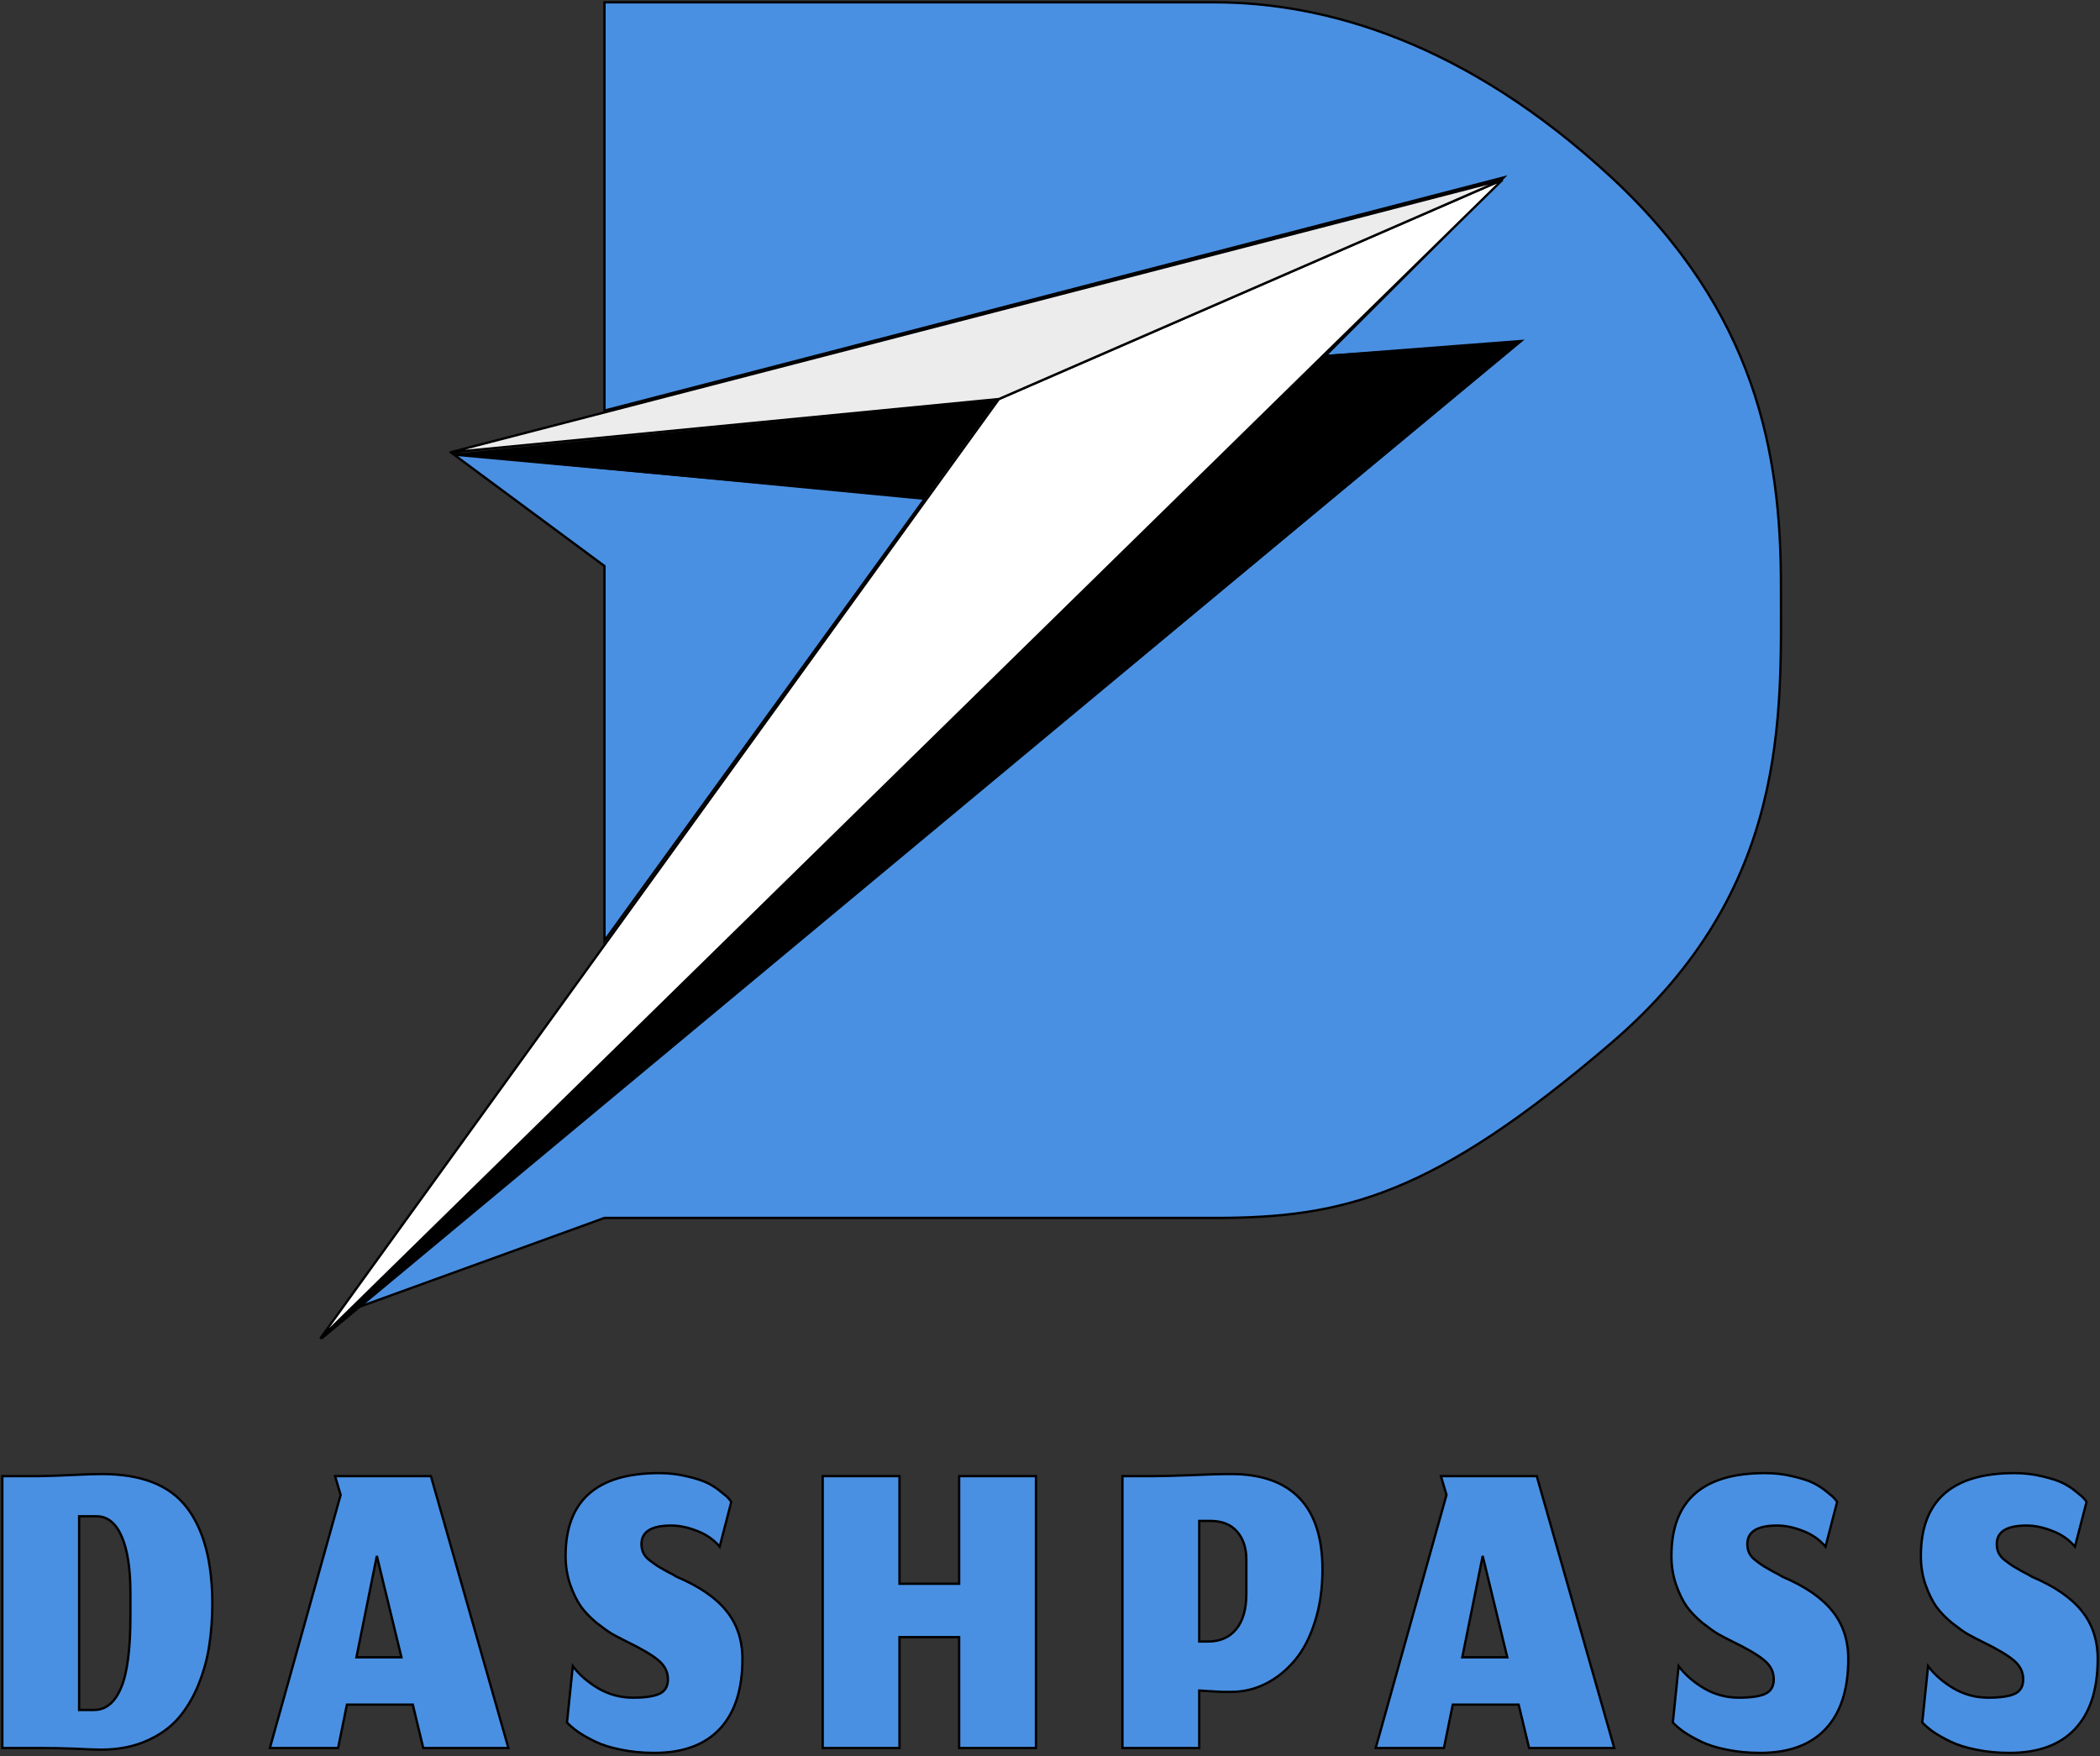 <svg width="905" height="757" viewBox="0 0 905 757" fill="none" xmlns="http://www.w3.org/2000/svg">
<rect x="0" y="0" width="905" height="757" fill="#333333" stroke="none"/>
<mask id="path-1-outside-1_122_2" maskUnits="userSpaceOnUse" x="0" y="634" width="905" height="123" fill="black">
<rect fill="white" y="634" width="905" height="123"/>
<path d="M866.009 755.6C860.876 755.6 856.076 755.133 851.609 754.2C847.209 753.333 843.509 752.167 840.509 750.7C837.509 749.233 835.043 747.833 833.109 746.5C831.243 745.167 829.676 743.833 828.409 742.5L830.909 718.2C833.643 721.867 837.309 725.067 841.909 727.8C846.509 730.467 851.476 731.8 856.809 731.8C862.143 731.8 865.976 731.233 868.309 730.1C870.709 728.967 871.909 726.9 871.909 723.9C871.909 720.7 870.543 717.967 867.809 715.7C865.143 713.433 860.509 710.7 853.909 707.5C851.509 706.3 849.476 705.233 847.809 704.3C846.143 703.3 843.909 701.7 841.109 699.5C838.376 697.233 836.143 694.9 834.409 692.5C832.676 690.033 831.143 686.9 829.809 683.1C828.476 679.233 827.809 675.1 827.809 670.7C827.809 646.9 841.243 635 868.109 635C872.376 635 876.376 635.467 880.109 636.4C883.909 637.267 886.876 638.233 889.009 639.3C891.143 640.367 893.076 641.633 894.809 643.1C896.609 644.5 897.743 645.5 898.209 646.1C898.676 646.633 899.009 647.067 899.209 647.4L894.209 666.7C891.609 663.633 888.343 661.367 884.409 659.9C880.543 658.367 876.843 657.6 873.309 657.6C864.776 657.6 860.509 660.267 860.509 665.6C860.509 667 860.776 668.267 861.309 669.4C861.843 670.533 862.709 671.567 863.909 672.5C865.109 673.433 866.209 674.233 867.209 674.9C868.276 675.567 869.709 676.4 871.509 677.4C873.376 678.333 874.776 679.1 875.709 679.7C885.443 683.833 892.576 688.733 897.109 694.4C901.709 700.067 904.009 706.967 904.009 715.1C904.009 728.3 900.743 738.367 894.209 745.3C887.743 752.167 878.343 755.6 866.009 755.6Z"/>
<path d="M758.513 755.6C753.38 755.6 748.58 755.133 744.113 754.2C739.713 753.333 736.013 752.167 733.013 750.7C730.013 749.233 727.547 747.833 725.613 746.5C723.747 745.167 722.18 743.833 720.913 742.5L723.413 718.2C726.147 721.867 729.813 725.067 734.413 727.8C739.013 730.467 743.98 731.8 749.313 731.8C754.647 731.8 758.48 731.233 760.813 730.1C763.213 728.967 764.413 726.9 764.413 723.9C764.413 720.7 763.047 717.967 760.313 715.7C757.647 713.433 753.013 710.7 746.413 707.5C744.013 706.3 741.98 705.233 740.313 704.3C738.647 703.3 736.413 701.7 733.613 699.5C730.88 697.233 728.647 694.9 726.913 692.5C725.18 690.033 723.647 686.9 722.313 683.1C720.98 679.233 720.313 675.1 720.313 670.7C720.313 646.9 733.747 635 760.613 635C764.88 635 768.88 635.467 772.613 636.4C776.413 637.267 779.38 638.233 781.513 639.3C783.647 640.367 785.58 641.633 787.313 643.1C789.113 644.5 790.247 645.5 790.713 646.1C791.18 646.633 791.513 647.067 791.713 647.4L786.713 666.7C784.113 663.633 780.847 661.367 776.913 659.9C773.047 658.367 769.347 657.6 765.813 657.6C757.28 657.6 753.013 660.267 753.013 665.6C753.013 667 753.28 668.267 753.813 669.4C754.347 670.533 755.213 671.567 756.413 672.5C757.613 673.433 758.713 674.233 759.713 674.9C760.78 675.567 762.213 676.4 764.013 677.4C765.88 678.333 767.28 679.1 768.213 679.7C777.947 683.833 785.08 688.733 789.613 694.4C794.213 700.067 796.513 706.967 796.513 715.1C796.513 728.3 793.247 738.367 786.713 745.3C780.247 752.167 770.847 755.6 758.513 755.6Z"/>
<path d="M658.969 753.5L654.469 734.8H626.069L622.269 753.5H592.869L623.369 644.4L620.969 636.3H662.269L695.669 753.5H658.969ZM638.969 670.7L630.169 714.4H649.569L638.969 670.7Z"/>
<path d="M516.819 753.5H483.719V636.3H496.919C500.452 636.3 505.785 636.167 512.919 635.9C520.052 635.567 525.919 635.4 530.519 635.4C543.452 635.4 553.252 638.833 559.919 645.7C566.585 652.567 569.919 662.867 569.919 676.6C569.919 684.867 568.819 692.4 566.619 699.2C564.485 705.933 561.585 711.467 557.919 715.8C554.252 720.133 550.085 723.467 545.419 725.8C540.752 728.133 535.819 729.3 530.619 729.3C529.952 729.3 529.252 729.3 528.519 729.3C527.852 729.3 527.219 729.3 526.619 729.3C526.085 729.233 525.419 729.2 524.619 729.2C523.885 729.133 523.285 729.1 522.819 729.1C522.419 729.033 521.819 729 521.019 729C520.285 728.933 519.785 728.9 519.519 728.9C519.252 728.9 518.752 728.867 518.019 728.8C517.285 728.733 516.885 728.7 516.819 728.7V753.5ZM537.119 672.2C537.119 667.267 535.785 663.267 533.119 660.2C530.452 657.133 526.619 655.6 521.619 655.6H516.819V707.6H520.519C525.785 707.6 529.852 705.833 532.719 702.3C535.652 698.767 537.119 693.667 537.119 687V672.2Z"/>
<path d="M387.643 753.5H354.543V636.3H387.643V682.7H413.343V636.3H446.443V753.5H413.343V705.7H387.643V753.5Z"/>
<path d="M281.947 755.6C276.814 755.6 272.014 755.133 267.547 754.2C263.147 753.333 259.447 752.167 256.447 750.7C253.447 749.233 250.98 747.833 249.047 746.5C247.18 745.167 245.613 743.833 244.347 742.5L246.847 718.2C249.58 721.867 253.247 725.067 257.847 727.8C262.447 730.467 267.413 731.8 272.747 731.8C278.08 731.8 281.913 731.233 284.247 730.1C286.647 728.967 287.847 726.9 287.847 723.9C287.847 720.7 286.48 717.967 283.747 715.7C281.08 713.433 276.447 710.7 269.847 707.5C267.447 706.3 265.413 705.233 263.747 704.3C262.08 703.3 259.847 701.7 257.047 699.5C254.314 697.233 252.08 694.9 250.347 692.5C248.613 690.033 247.08 686.9 245.747 683.1C244.413 679.233 243.747 675.1 243.747 670.7C243.747 646.9 257.18 635 284.047 635C288.314 635 292.314 635.467 296.047 636.4C299.847 637.267 302.814 638.233 304.947 639.3C307.08 640.367 309.013 641.633 310.747 643.1C312.547 644.5 313.68 645.5 314.147 646.1C314.613 646.633 314.947 647.067 315.147 647.4L310.147 666.7C307.547 663.633 304.28 661.367 300.347 659.9C296.48 658.367 292.78 657.6 289.247 657.6C280.714 657.6 276.447 660.267 276.447 665.6C276.447 667 276.714 668.267 277.247 669.4C277.78 670.533 278.647 671.567 279.847 672.5C281.047 673.433 282.147 674.233 283.147 674.9C284.214 675.567 285.647 676.4 287.447 677.4C289.314 678.333 290.714 679.1 291.647 679.7C301.38 683.833 308.514 688.733 313.047 694.4C317.647 700.067 319.947 706.967 319.947 715.1C319.947 728.3 316.68 738.367 310.147 745.3C303.68 752.167 294.28 755.6 281.947 755.6Z"/>
<path d="M182.402 753.5L177.902 734.8H149.503L145.702 753.5H116.302L146.802 644.4L144.402 636.3H185.702L219.102 753.5H182.402ZM162.402 670.7L153.602 714.4H173.003L162.402 670.7Z"/>
<path d="M40.5 737.1C45.567 737.1 49.433 733.967 52.1 727.7C54.833 721.433 56.2 711.1 56.2 696.7V686.6C56.2 676.067 54.933 667.933 52.4 662.2C49.867 656.467 46.267 653.6 41.6 653.6H34.1V737.1H40.5ZM43.6 754.2C41.2 754.2 37.467 754.067 32.4 753.8C27.4 753.6 22.233 753.5 16.9 753.5H1V636.3H16.9C21.367 636.233 26.233 636.067 31.5 635.8C36.767 635.533 40.9 635.4 43.9 635.4C60.9 635.4 73.067 640.167 80.4 649.7C87.8 659.233 91.5 673.133 91.5 691.4C91.5 697.6 91.067 703.5 90.2 709.1C89.4 714.7 87.867 720.333 85.6 726C83.333 731.6 80.467 736.433 77 740.5C73.533 744.567 68.933 747.867 63.2 750.4C57.467 752.933 50.933 754.2 43.6 754.2Z"/>
</mask>
<path d="M866.009 755.6C860.876 755.6 856.076 755.133 851.609 754.2C847.209 753.333 843.509 752.167 840.509 750.7C837.509 749.233 835.043 747.833 833.109 746.5C831.243 745.167 829.676 743.833 828.409 742.5L830.909 718.2C833.643 721.867 837.309 725.067 841.909 727.8C846.509 730.467 851.476 731.8 856.809 731.8C862.143 731.8 865.976 731.233 868.309 730.1C870.709 728.967 871.909 726.9 871.909 723.9C871.909 720.7 870.543 717.967 867.809 715.7C865.143 713.433 860.509 710.7 853.909 707.5C851.509 706.3 849.476 705.233 847.809 704.3C846.143 703.3 843.909 701.7 841.109 699.5C838.376 697.233 836.143 694.9 834.409 692.5C832.676 690.033 831.143 686.9 829.809 683.1C828.476 679.233 827.809 675.1 827.809 670.7C827.809 646.9 841.243 635 868.109 635C872.376 635 876.376 635.467 880.109 636.4C883.909 637.267 886.876 638.233 889.009 639.3C891.143 640.367 893.076 641.633 894.809 643.1C896.609 644.5 897.743 645.5 898.209 646.1C898.676 646.633 899.009 647.067 899.209 647.4L894.209 666.7C891.609 663.633 888.343 661.367 884.409 659.9C880.543 658.367 876.843 657.6 873.309 657.6C864.776 657.6 860.509 660.267 860.509 665.6C860.509 667 860.776 668.267 861.309 669.4C861.843 670.533 862.709 671.567 863.909 672.5C865.109 673.433 866.209 674.233 867.209 674.9C868.276 675.567 869.709 676.4 871.509 677.4C873.376 678.333 874.776 679.1 875.709 679.7C885.443 683.833 892.576 688.733 897.109 694.4C901.709 700.067 904.009 706.967 904.009 715.1C904.009 728.3 900.743 738.367 894.209 745.3C887.743 752.167 878.343 755.6 866.009 755.6Z" fill="#4A90E2"/>
<path d="M758.513 755.6C753.38 755.6 748.58 755.133 744.113 754.2C739.713 753.333 736.013 752.167 733.013 750.7C730.013 749.233 727.547 747.833 725.613 746.5C723.747 745.167 722.18 743.833 720.913 742.5L723.413 718.2C726.147 721.867 729.813 725.067 734.413 727.8C739.013 730.467 743.98 731.8 749.313 731.8C754.647 731.8 758.48 731.233 760.813 730.1C763.213 728.967 764.413 726.9 764.413 723.9C764.413 720.7 763.047 717.967 760.313 715.7C757.647 713.433 753.013 710.7 746.413 707.5C744.013 706.3 741.98 705.233 740.313 704.3C738.647 703.3 736.413 701.7 733.613 699.5C730.88 697.233 728.647 694.9 726.913 692.5C725.18 690.033 723.647 686.9 722.313 683.1C720.98 679.233 720.313 675.1 720.313 670.7C720.313 646.9 733.747 635 760.613 635C764.88 635 768.88 635.467 772.613 636.4C776.413 637.267 779.38 638.233 781.513 639.3C783.647 640.367 785.58 641.633 787.313 643.1C789.113 644.5 790.247 645.5 790.713 646.1C791.18 646.633 791.513 647.067 791.713 647.4L786.713 666.7C784.113 663.633 780.847 661.367 776.913 659.9C773.047 658.367 769.347 657.6 765.813 657.6C757.28 657.6 753.013 660.267 753.013 665.6C753.013 667 753.28 668.267 753.813 669.4C754.347 670.533 755.213 671.567 756.413 672.5C757.613 673.433 758.713 674.233 759.713 674.9C760.78 675.567 762.213 676.4 764.013 677.4C765.88 678.333 767.28 679.1 768.213 679.7C777.947 683.833 785.08 688.733 789.613 694.4C794.213 700.067 796.513 706.967 796.513 715.1C796.513 728.3 793.247 738.367 786.713 745.3C780.247 752.167 770.847 755.6 758.513 755.6Z" fill="#4A90E2"/>
<path d="M658.969 753.5L654.469 734.8H626.069L622.269 753.5H592.869L623.369 644.4L620.969 636.3H662.269L695.669 753.5H658.969ZM638.969 670.7L630.169 714.4H649.569L638.969 670.7Z" fill="#4A90E2"/>
<path d="M516.819 753.5H483.719V636.3H496.919C500.452 636.3 505.785 636.167 512.919 635.9C520.052 635.567 525.919 635.4 530.519 635.4C543.452 635.4 553.252 638.833 559.919 645.7C566.585 652.567 569.919 662.867 569.919 676.6C569.919 684.867 568.819 692.4 566.619 699.2C564.485 705.933 561.585 711.467 557.919 715.8C554.252 720.133 550.085 723.467 545.419 725.8C540.752 728.133 535.819 729.3 530.619 729.3C529.952 729.3 529.252 729.3 528.519 729.3C527.852 729.3 527.219 729.3 526.619 729.3C526.085 729.233 525.419 729.2 524.619 729.2C523.885 729.133 523.285 729.1 522.819 729.1C522.419 729.033 521.819 729 521.019 729C520.285 728.933 519.785 728.9 519.519 728.9C519.252 728.9 518.752 728.867 518.019 728.8C517.285 728.733 516.885 728.7 516.819 728.7V753.5ZM537.119 672.2C537.119 667.267 535.785 663.267 533.119 660.2C530.452 657.133 526.619 655.6 521.619 655.6H516.819V707.6H520.519C525.785 707.6 529.852 705.833 532.719 702.3C535.652 698.767 537.119 693.667 537.119 687V672.2Z" fill="#4A90E2"/>
<path d="M387.643 753.5H354.543V636.3H387.643V682.7H413.343V636.3H446.443V753.5H413.343V705.7H387.643V753.5Z" fill="#4A90E2"/>
<path d="M281.947 755.6C276.814 755.6 272.014 755.133 267.547 754.2C263.147 753.333 259.447 752.167 256.447 750.7C253.447 749.233 250.98 747.833 249.047 746.5C247.18 745.167 245.613 743.833 244.347 742.5L246.847 718.2C249.58 721.867 253.247 725.067 257.847 727.8C262.447 730.467 267.413 731.8 272.747 731.8C278.08 731.8 281.913 731.233 284.247 730.1C286.647 728.967 287.847 726.9 287.847 723.9C287.847 720.7 286.48 717.967 283.747 715.7C281.08 713.433 276.447 710.7 269.847 707.5C267.447 706.3 265.413 705.233 263.747 704.3C262.08 703.3 259.847 701.7 257.047 699.5C254.314 697.233 252.08 694.9 250.347 692.5C248.613 690.033 247.08 686.9 245.747 683.1C244.413 679.233 243.747 675.1 243.747 670.7C243.747 646.9 257.18 635 284.047 635C288.314 635 292.314 635.467 296.047 636.4C299.847 637.267 302.814 638.233 304.947 639.3C307.08 640.367 309.013 641.633 310.747 643.1C312.547 644.5 313.68 645.5 314.147 646.1C314.613 646.633 314.947 647.067 315.147 647.4L310.147 666.7C307.547 663.633 304.28 661.367 300.347 659.9C296.48 658.367 292.78 657.6 289.247 657.6C280.714 657.6 276.447 660.267 276.447 665.6C276.447 667 276.714 668.267 277.247 669.4C277.78 670.533 278.647 671.567 279.847 672.5C281.047 673.433 282.147 674.233 283.147 674.9C284.214 675.567 285.647 676.4 287.447 677.4C289.314 678.333 290.714 679.1 291.647 679.7C301.38 683.833 308.514 688.733 313.047 694.4C317.647 700.067 319.947 706.967 319.947 715.1C319.947 728.3 316.68 738.367 310.147 745.3C303.68 752.167 294.28 755.6 281.947 755.6Z" fill="#4A90E2"/>
<path d="M182.402 753.5L177.902 734.8H149.503L145.702 753.5H116.302L146.802 644.4L144.402 636.3H185.702L219.102 753.5H182.402ZM162.402 670.7L153.602 714.4H173.003L162.402 670.7Z" fill="#4A90E2"/>
<path d="M40.5 737.1C45.567 737.1 49.433 733.967 52.1 727.7C54.833 721.433 56.2 711.1 56.2 696.7V686.6C56.2 676.067 54.933 667.933 52.4 662.2C49.867 656.467 46.267 653.6 41.6 653.6H34.1V737.1H40.5ZM43.6 754.2C41.2 754.2 37.467 754.067 32.4 753.8C27.4 753.6 22.233 753.5 16.9 753.5H1V636.3H16.9C21.367 636.233 26.233 636.067 31.5 635.8C36.767 635.533 40.9 635.4 43.9 635.4C60.9 635.4 73.067 640.167 80.4 649.7C87.8 659.233 91.5 673.133 91.5 691.4C91.5 697.6 91.067 703.5 90.2 709.1C89.4 714.7 87.867 720.333 85.6 726C83.333 731.6 80.467 736.433 77 740.5C73.533 744.567 68.933 747.867 63.2 750.4C57.467 752.933 50.933 754.2 43.6 754.2Z" fill="#4A90E2"/>
<path d="M866.009 755.6C860.876 755.6 856.076 755.133 851.609 754.2C847.209 753.333 843.509 752.167 840.509 750.7C837.509 749.233 835.043 747.833 833.109 746.5C831.243 745.167 829.676 743.833 828.409 742.5L830.909 718.2C833.643 721.867 837.309 725.067 841.909 727.8C846.509 730.467 851.476 731.8 856.809 731.8C862.143 731.8 865.976 731.233 868.309 730.1C870.709 728.967 871.909 726.9 871.909 723.9C871.909 720.7 870.543 717.967 867.809 715.7C865.143 713.433 860.509 710.7 853.909 707.5C851.509 706.3 849.476 705.233 847.809 704.3C846.143 703.3 843.909 701.7 841.109 699.5C838.376 697.233 836.143 694.9 834.409 692.5C832.676 690.033 831.143 686.9 829.809 683.1C828.476 679.233 827.809 675.1 827.809 670.7C827.809 646.9 841.243 635 868.109 635C872.376 635 876.376 635.467 880.109 636.4C883.909 637.267 886.876 638.233 889.009 639.3C891.143 640.367 893.076 641.633 894.809 643.1C896.609 644.5 897.743 645.5 898.209 646.1C898.676 646.633 899.009 647.067 899.209 647.4L894.209 666.7C891.609 663.633 888.343 661.367 884.409 659.9C880.543 658.367 876.843 657.6 873.309 657.6C864.776 657.6 860.509 660.267 860.509 665.6C860.509 667 860.776 668.267 861.309 669.4C861.843 670.533 862.709 671.567 863.909 672.5C865.109 673.433 866.209 674.233 867.209 674.9C868.276 675.567 869.709 676.4 871.509 677.4C873.376 678.333 874.776 679.1 875.709 679.7C885.443 683.833 892.576 688.733 897.109 694.4C901.709 700.067 904.009 706.967 904.009 715.1C904.009 728.3 900.743 738.367 894.209 745.3C887.743 752.167 878.343 755.6 866.009 755.6Z" stroke="black" mask="url(#path-1-outside-1_122_2)"/>
<path d="M758.513 755.6C753.38 755.6 748.58 755.133 744.113 754.2C739.713 753.333 736.013 752.167 733.013 750.7C730.013 749.233 727.547 747.833 725.613 746.5C723.747 745.167 722.18 743.833 720.913 742.5L723.413 718.2C726.147 721.867 729.813 725.067 734.413 727.8C739.013 730.467 743.98 731.8 749.313 731.8C754.647 731.8 758.48 731.233 760.813 730.1C763.213 728.967 764.413 726.9 764.413 723.9C764.413 720.7 763.047 717.967 760.313 715.7C757.647 713.433 753.013 710.7 746.413 707.5C744.013 706.3 741.98 705.233 740.313 704.3C738.647 703.3 736.413 701.7 733.613 699.5C730.88 697.233 728.647 694.9 726.913 692.5C725.18 690.033 723.647 686.9 722.313 683.1C720.98 679.233 720.313 675.1 720.313 670.7C720.313 646.9 733.747 635 760.613 635C764.88 635 768.88 635.467 772.613 636.4C776.413 637.267 779.38 638.233 781.513 639.3C783.647 640.367 785.58 641.633 787.313 643.1C789.113 644.5 790.247 645.5 790.713 646.1C791.18 646.633 791.513 647.067 791.713 647.4L786.713 666.7C784.113 663.633 780.847 661.367 776.913 659.9C773.047 658.367 769.347 657.6 765.813 657.6C757.28 657.6 753.013 660.267 753.013 665.6C753.013 667 753.28 668.267 753.813 669.4C754.347 670.533 755.213 671.567 756.413 672.5C757.613 673.433 758.713 674.233 759.713 674.9C760.78 675.567 762.213 676.4 764.013 677.4C765.88 678.333 767.28 679.1 768.213 679.7C777.947 683.833 785.08 688.733 789.613 694.4C794.213 700.067 796.513 706.967 796.513 715.1C796.513 728.3 793.247 738.367 786.713 745.3C780.247 752.167 770.847 755.6 758.513 755.6Z" stroke="black" mask="url(#path-1-outside-1_122_2)"/>
<path d="M658.969 753.5L654.469 734.8H626.069L622.269 753.5H592.869L623.369 644.4L620.969 636.3H662.269L695.669 753.5H658.969ZM638.969 670.7L630.169 714.4H649.569L638.969 670.7Z" stroke="black" mask="url(#path-1-outside-1_122_2)"/>
<path d="M516.819 753.5H483.719V636.3H496.919C500.452 636.3 505.785 636.167 512.919 635.9C520.052 635.567 525.919 635.4 530.519 635.4C543.452 635.4 553.252 638.833 559.919 645.7C566.585 652.567 569.919 662.867 569.919 676.6C569.919 684.867 568.819 692.4 566.619 699.2C564.485 705.933 561.585 711.467 557.919 715.8C554.252 720.133 550.085 723.467 545.419 725.8C540.752 728.133 535.819 729.3 530.619 729.3C529.952 729.3 529.252 729.3 528.519 729.3C527.852 729.3 527.219 729.3 526.619 729.3C526.085 729.233 525.419 729.2 524.619 729.2C523.885 729.133 523.285 729.1 522.819 729.1C522.419 729.033 521.819 729 521.019 729C520.285 728.933 519.785 728.9 519.519 728.9C519.252 728.9 518.752 728.867 518.019 728.8C517.285 728.733 516.885 728.7 516.819 728.7V753.5ZM537.119 672.2C537.119 667.267 535.785 663.267 533.119 660.2C530.452 657.133 526.619 655.6 521.619 655.6H516.819V707.6H520.519C525.785 707.6 529.852 705.833 532.719 702.3C535.652 698.767 537.119 693.667 537.119 687V672.2Z" stroke="black" mask="url(#path-1-outside-1_122_2)"/>
<path d="M387.643 753.5H354.543V636.3H387.643V682.7H413.343V636.3H446.443V753.5H413.343V705.7H387.643V753.5Z" stroke="black" mask="url(#path-1-outside-1_122_2)"/>
<path d="M281.947 755.6C276.814 755.6 272.014 755.133 267.547 754.2C263.147 753.333 259.447 752.167 256.447 750.7C253.447 749.233 250.98 747.833 249.047 746.5C247.18 745.167 245.613 743.833 244.347 742.5L246.847 718.2C249.58 721.867 253.247 725.067 257.847 727.8C262.447 730.467 267.413 731.8 272.747 731.8C278.08 731.8 281.913 731.233 284.247 730.1C286.647 728.967 287.847 726.9 287.847 723.9C287.847 720.7 286.48 717.967 283.747 715.7C281.08 713.433 276.447 710.7 269.847 707.5C267.447 706.3 265.413 705.233 263.747 704.3C262.08 703.3 259.847 701.7 257.047 699.5C254.314 697.233 252.08 694.9 250.347 692.5C248.613 690.033 247.08 686.9 245.747 683.1C244.413 679.233 243.747 675.1 243.747 670.7C243.747 646.9 257.18 635 284.047 635C288.314 635 292.314 635.467 296.047 636.4C299.847 637.267 302.814 638.233 304.947 639.3C307.08 640.367 309.013 641.633 310.747 643.1C312.547 644.5 313.68 645.5 314.147 646.1C314.613 646.633 314.947 647.067 315.147 647.4L310.147 666.7C307.547 663.633 304.28 661.367 300.347 659.9C296.48 658.367 292.78 657.6 289.247 657.6C280.714 657.6 276.447 660.267 276.447 665.6C276.447 667 276.714 668.267 277.247 669.4C277.78 670.533 278.647 671.567 279.847 672.5C281.047 673.433 282.147 674.233 283.147 674.9C284.214 675.567 285.647 676.4 287.447 677.4C289.314 678.333 290.714 679.1 291.647 679.7C301.38 683.833 308.514 688.733 313.047 694.4C317.647 700.067 319.947 706.967 319.947 715.1C319.947 728.3 316.68 738.367 310.147 745.3C303.68 752.167 294.28 755.6 281.947 755.6Z" stroke="black" mask="url(#path-1-outside-1_122_2)"/>
<path d="M182.402 753.5L177.902 734.8H149.503L145.702 753.5H116.302L146.802 644.4L144.402 636.3H185.702L219.102 753.5H182.402ZM162.402 670.7L153.602 714.4H173.003L162.402 670.7Z" stroke="black" mask="url(#path-1-outside-1_122_2)"/>
<path d="M40.5 737.1C45.567 737.1 49.433 733.967 52.1 727.7C54.833 721.433 56.2 711.1 56.2 696.7V686.6C56.2 676.067 54.933 667.933 52.4 662.2C49.867 656.467 46.267 653.6 41.6 653.6H34.1V737.1H40.5ZM43.6 754.2C41.2 754.2 37.467 754.067 32.4 753.8C27.4 753.6 22.233 753.5 16.9 753.5H1V636.3H16.9C21.367 636.233 26.233 636.067 31.5 635.8C36.767 635.533 40.9 635.4 43.9 635.4C60.9 635.4 73.067 640.167 80.4 649.7C87.8 659.233 91.5 673.133 91.5 691.4C91.5 697.6 91.067 703.5 90.2 709.1C89.4 714.7 87.867 720.333 85.6 726C83.333 731.6 80.467 736.433 77 740.5C73.533 744.567 68.933 747.867 63.2 750.4C57.467 752.933 50.933 754.2 43.6 754.2Z" stroke="black" mask="url(#path-1-outside-1_122_2)"/>
<path d="M523.5 1H260.5V177L648 76.5L571 153.5L655.5 147L153 564L260.5 525H523.5C579 525 617.5 515.5 694.5 449.5C771.5 383.5 767.5 308 767.5 252C767.5 196 757 134.5 694.5 76.5C632 18.5 571.5 1 523.5 1Z" fill="#4A90E2"/>
<path d="M195 195.5L398.5 215L260.5 405.5V244L195 195.5Z" fill="#4A90E2"/>
<path d="M523.5 1H260.5V177L648 76.5L571 153.5L655.5 147L153 564L260.5 525H523.5C579 525 617.5 515.5 694.5 449.5C771.5 383.5 767.5 308 767.5 252C767.5 196 757 134.5 694.5 76.5C632 18.5 571.5 1 523.5 1Z" stroke="black"/>
<path d="M195 195.5L398.5 215L260.5 405.5V244L195 195.5Z" stroke="black"/>
<path d="M647.5 77.5L138 577L430.5 172L647.5 77.5Z" fill="white" stroke="black"/>
<path d="M194 195L647.5 77.5L430.5 172L194 195Z" fill="#ECECEC" stroke="black"/>
<path d="M654 148L138.5 577L570.5 153.5L654 148Z" fill="black"/>
<path d="M398.5 214.5L196 196L428.5 173L398.5 214.5Z" fill="black"/>
<path d="M654 148L138.5 577L570.5 153.5L654 148Z" stroke="black"/>
<path d="M398.5 214.5L196 196L428.5 173L398.5 214.5Z" stroke="black"/>
</svg>
